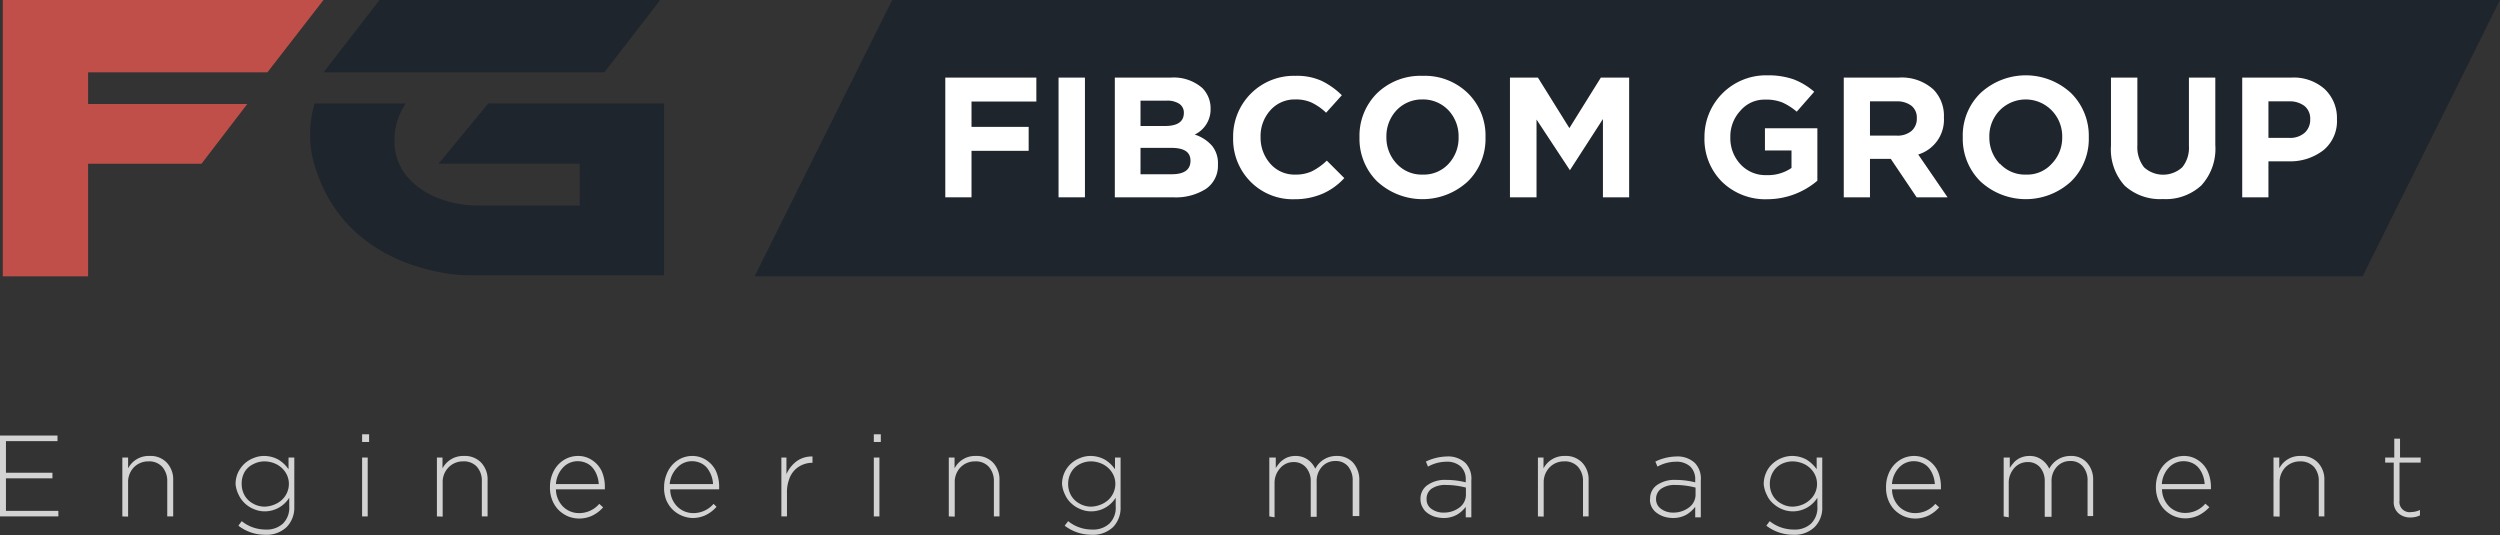 <svg xmlns="http://www.w3.org/2000/svg" viewBox="0 0 143.05 30.62"><rect x="0" y="0" width="143.05" height="30.62" fill="#333333" stroke="none"/><defs><style>.a33d8a72-238d-4281-aa65-85e273ee5f1f{fill:#1f252c;}.f54fec6c-e25b-48dd-816f-425e6cc3163a{fill:#fff;}.e0df37f8-ad26-479e-97aa-d34ddf8f3dd1{fill:#c14f49;}.a693d6bd-6483-4a65-8243-85b918323e2f{fill:#d3d3d3;}</style></defs><title>59</title><g id="f41b2443-5a1e-48c0-825f-e2d0a01b5d69" data-name="Слой 2"><g id="f5efed36-d9bf-4e61-babe-ad8d417cd99e" data-name="Слой 1"><polygon class="a33d8a72-238d-4281-aa65-85e273ee5f1f" points="121.52 0 98.96 0 98.75 0 96.68 0 92.86 0 90.79 0 90.58 0 58 0 51.05 0 43.18 15.81 58 15.81 90.58 15.81 90.79 15.81 92.86 15.81 96.68 15.81 98.75 15.81 98.96 15.81 121.52 15.81 135.19 15.81 143.05 0 121.52 0"/><path class="f54fec6c-e25b-48dd-816f-425e6cc3163a" d="M54.09,11.29V4.44H59.3V5.81H55.59V7.26h3.27V8.63H55.59v2.66Z"/><path class="f54fec6c-e25b-48dd-816f-425e6cc3163a" d="M60.57,11.29V4.44h1.51v6.85Z"/><path class="f54fec6c-e25b-48dd-816f-425e6cc3163a" d="M63.79,11.29V4.44H67a2.48,2.48,0,0,1,1.8.6,1.64,1.64,0,0,1,.47,1.19,1.59,1.59,0,0,1-.91,1.47,2.2,2.2,0,0,1,1,.65,1.58,1.58,0,0,1,.33,1.06,1.6,1.6,0,0,1-.69,1.4,3.21,3.21,0,0,1-1.88.48Zm1.47-4.08h1.39c.73,0,1.09-.25,1.09-.75a.6.6,0,0,0-.26-.52,1.25,1.25,0,0,0-.73-.18H65.26Zm0,2.76h1.79c.71,0,1.07-.26,1.07-.77s-.37-.74-1.12-.74H65.26Z"/><path class="f54fec6c-e25b-48dd-816f-425e6cc3163a" d="M74.07,11.4a3.39,3.39,0,0,1-2.51-1,3.45,3.45,0,0,1-1-2.52,3.47,3.47,0,0,1,3.57-3.54,3.4,3.4,0,0,1,1.5.29,4.36,4.36,0,0,1,1.15.82l-.9,1a3.23,3.23,0,0,0-.83-.58,2.17,2.17,0,0,0-.93-.18,1.86,1.86,0,0,0-1.43.62,2.2,2.2,0,0,0-.56,1.53,2.24,2.24,0,0,0,.56,1.53,1.83,1.83,0,0,0,1.43.62,2.18,2.18,0,0,0,.95-.19,3.49,3.49,0,0,0,.85-.61l1,1a3.67,3.67,0,0,1-1.21.88A4,4,0,0,1,74.07,11.4Z"/><path class="f54fec6c-e25b-48dd-816f-425e6cc3163a" d="M84,10.37a3.82,3.82,0,0,1-5.21,0,3.43,3.43,0,0,1-1-2.52,3.43,3.43,0,0,1,1-2.51,3.57,3.57,0,0,1,2.61-1,3.53,3.53,0,0,1,2.6,1,3.39,3.39,0,0,1,1,2.51A3.41,3.41,0,0,1,84,10.37Zm-4.08-1a1.94,1.94,0,0,0,1.49.62,1.92,1.92,0,0,0,1.48-.62,2.16,2.16,0,0,0,.57-1.53,2.16,2.16,0,0,0-.58-1.53,2,2,0,0,0-1.49-.62,2,2,0,0,0-1.48.62,2.17,2.17,0,0,0-.58,1.53A2.17,2.17,0,0,0,79.94,9.39Z"/><path class="f54fec6c-e25b-48dd-816f-425e6cc3163a" d="M86.4,11.29V4.44H88l1.8,2.89,1.8-2.89h1.62v6.85h-1.5V6.81L89.83,9.74h0l-1.91-2.9v4.45Z"/><path class="f54fec6c-e25b-48dd-816f-425e6cc3163a" d="M101.13,11.4a3.55,3.55,0,0,1-2.6-1,3.45,3.45,0,0,1-1-2.55,3.52,3.52,0,0,1,3.59-3.54,4.44,4.44,0,0,1,1.51.23,4,4,0,0,1,1.18.71l-1,1.14a3.58,3.58,0,0,0-.83-.53,2.54,2.54,0,0,0-1-.16,1.8,1.8,0,0,0-1.39.63,2.16,2.16,0,0,0-.58,1.52,2.18,2.18,0,0,0,.59,1.56,1.94,1.94,0,0,0,1.49.61,2.36,2.36,0,0,0,1.42-.41v-1h-1.52V7.34h3v3A4.43,4.43,0,0,1,101.13,11.4Z"/><path class="f54fec6c-e25b-48dd-816f-425e6cc3163a" d="M105.5,11.29V4.44h3.14a2.7,2.7,0,0,1,2,.69,2.15,2.15,0,0,1,.59,1.59,2.08,2.08,0,0,1-1.47,2.12l1.68,2.45h-1.77l-1.48-2.2H107v2.2ZM107,7.76h1.53a1.24,1.24,0,0,0,.85-.27.92.92,0,0,0,.3-.72.86.86,0,0,0-.31-.72,1.35,1.35,0,0,0-.87-.25H107Z"/><path class="f54fec6c-e25b-48dd-816f-425e6cc3163a" d="M118.52,10.37a3.82,3.82,0,0,1-5.21,0,3.43,3.43,0,0,1-1-2.52,3.39,3.39,0,0,1,1-2.51,3.81,3.81,0,0,1,5.21,0,3.43,3.43,0,0,1,1,2.51A3.41,3.41,0,0,1,118.52,10.37Zm-4.08-1a1.94,1.94,0,0,0,1.49.62,1.88,1.88,0,0,0,1.47-.62A2.13,2.13,0,0,0,118,7.86a2.13,2.13,0,0,0-.59-1.53,2.08,2.08,0,0,0-3,0,2.13,2.13,0,0,0-.58,1.53A2.17,2.17,0,0,0,114.44,9.39Z"/><path class="f54fec6c-e25b-48dd-816f-425e6cc3163a" d="M123.76,11.39a3,3,0,0,1-2.19-.77,3.08,3.08,0,0,1-.78-2.27V4.44h1.51V8.31a1.88,1.88,0,0,0,.38,1.26,1.62,1.62,0,0,0,2.19,0,1.76,1.76,0,0,0,.38-1.22V4.44h1.51V8.3a3.1,3.1,0,0,1-.8,2.31A3,3,0,0,1,123.76,11.39Z"/><path class="f54fec6c-e25b-48dd-816f-425e6cc3163a" d="M128.3,11.29V4.44h2.8a2.67,2.67,0,0,1,1.91.65,2.27,2.27,0,0,1,.71,1.73,2.15,2.15,0,0,1-.78,1.78,3.1,3.1,0,0,1-2,.63H129.8v2.06Zm1.5-3.4H131a1.25,1.25,0,0,0,.87-.29,1,1,0,0,0,.32-.77.93.93,0,0,0-.32-.76,1.38,1.38,0,0,0-.9-.27H129.8Z"/><polygon class="a33d8a72-238d-4281-aa65-85e273ee5f1f" points="34.58 4.14 37.78 0 21.72 0 18.51 4.14 34.58 4.14"/><polygon class="e0df37f8-ad26-479e-97aa-d34ddf8f3dd1" points="5.04 5.95 5.04 4.14 15.3 4.14 18.51 0 0.16 0 0.16 15.81 5.04 15.81 5.04 9.37 11.53 9.37 14.15 5.95 5.04 5.95"/><path class="a33d8a72-238d-4281-aa65-85e273ee5f1f" d="M27.94,5.92,25.09,9.37h8.08v2.39H27.33c-2.4,0-4.76-1.37-4.76-3.66a3.71,3.71,0,0,1,.65-2.18H18A6.3,6.3,0,0,0,17.88,9c1.65,6.73,8.82,6.75,8.82,6.75H38V5.92Z"/><path class="a693d6bd-6483-4a65-8243-85b918323e2f" d="M0,29.55V24.92H3.29v.32H.34v1.81H3v.32H.34v1.86h3v.32Z"/><path class="a693d6bd-6483-4a65-8243-85b918323e2f" d="M7,29.55V26.18h.33v.62a1.32,1.32,0,0,1,1.22-.71,1.27,1.27,0,0,1,1,.39,1.39,1.39,0,0,1,.36,1v2.07H9.57v-2a1.21,1.21,0,0,0-.29-.84,1,1,0,0,0-.78-.31,1.16,1.16,0,0,0-.84.34,1.21,1.21,0,0,0-.33.87v1.95Z"/><path class="a693d6bd-6483-4a65-8243-85b918323e2f" d="M13.48,27.7a1.59,1.59,0,0,1,.14-.66,1.76,1.76,0,0,1,.37-.51,1.62,1.62,0,0,1,.52-.32,1.52,1.52,0,0,1,.59-.12,1.7,1.7,0,0,1,.83.21,1.9,1.9,0,0,1,.58.55v-.67h.33V29a1.59,1.59,0,0,1-.43,1.15,1.66,1.66,0,0,1-1.23.45,2.49,2.49,0,0,1-1.54-.52l.19-.26a2.17,2.17,0,0,0,1.36.48,1.37,1.37,0,0,0,1-.34,1.28,1.28,0,0,0,.36-1v-.48a1.65,1.65,0,0,1-1.41.78,1.52,1.52,0,0,1-.59-.12,1.62,1.62,0,0,1-.52-.32,1.59,1.59,0,0,1-.37-.5A1.66,1.66,0,0,1,13.48,27.7Zm.35,0a1.29,1.29,0,0,0,.18.67,1.22,1.22,0,0,0,.48.45,1.34,1.34,0,0,0,.65.17,1.54,1.54,0,0,0,.51-.1,1.43,1.43,0,0,0,.45-.26,1.25,1.25,0,0,0,.43-.94,1.2,1.2,0,0,0-.2-.67,1.35,1.35,0,0,0-.52-.46,1.57,1.57,0,0,0-.67-.16,1.39,1.39,0,0,0-.65.16A1.15,1.15,0,0,0,14,27,1.31,1.31,0,0,0,13.83,27.7Z"/><path class="a693d6bd-6483-4a65-8243-85b918323e2f" d="M20.72,25.29v-.44h.4v.44Zm0,4.26V26.18h.32v3.37Z"/><path class="a693d6bd-6483-4a65-8243-85b918323e2f" d="M25,29.55V26.18h.32v.62a1.33,1.33,0,0,1,1.22-.71,1.28,1.28,0,0,1,1,.39,1.39,1.39,0,0,1,.36,1v2.07h-.33v-2a1.2,1.2,0,0,0-.28-.84,1,1,0,0,0-.79-.31,1.14,1.14,0,0,0-.83.34,1.18,1.18,0,0,0-.34.87v1.95Z"/><path class="a693d6bd-6483-4a65-8243-85b918323e2f" d="M31.47,27.85a1.91,1.91,0,0,1,.12-.68,1.73,1.73,0,0,1,.33-.56,1.62,1.62,0,0,1,.51-.38,1.53,1.53,0,0,1,.64-.14,1.4,1.4,0,0,1,.81.24,1.53,1.53,0,0,1,.55.63,2.19,2.19,0,0,1,.18.9V28h-2.8a1.43,1.43,0,0,0,.42,1,1.29,1.29,0,0,0,.9.36,1.51,1.51,0,0,0,1.16-.53l.22.2a1.93,1.93,0,0,1-.61.47,1.73,1.73,0,0,1-.78.17,1.69,1.69,0,0,1-.63-.13,1.77,1.77,0,0,1-.53-.36,1.69,1.69,0,0,1-.36-.56A1.9,1.9,0,0,1,31.47,27.85Zm.34-.15h2.45a1.58,1.58,0,0,0-.1-.49,1.44,1.44,0,0,0-.23-.42,1,1,0,0,0-.37-.29,1.19,1.19,0,0,0-.51-.11,1.14,1.14,0,0,0-.85.38A1.51,1.51,0,0,0,31.81,27.7Z"/><path class="a693d6bd-6483-4a65-8243-85b918323e2f" d="M38,27.85a1.91,1.91,0,0,1,.13-.68,1.73,1.73,0,0,1,.33-.56,1.62,1.62,0,0,1,.51-.38,1.52,1.52,0,0,1,.63-.14,1.44,1.44,0,0,1,.82.24,1.53,1.53,0,0,1,.55.63,2.19,2.19,0,0,1,.18.9V28h-2.8a1.39,1.39,0,0,0,.42,1,1.29,1.29,0,0,0,.9.36,1.52,1.52,0,0,0,1.16-.53L41,29a2,2,0,0,1-.61.47,1.73,1.73,0,0,1-.78.17A1.69,1.69,0,0,1,39,29.5a1.66,1.66,0,0,1-.53-.36,1.69,1.69,0,0,1-.36-.56A1.9,1.9,0,0,1,38,27.85Zm.35-.15h2.45a1.58,1.58,0,0,0-.1-.49,1.72,1.72,0,0,0-.23-.42,1.06,1.06,0,0,0-.37-.29,1.19,1.19,0,0,0-.51-.11,1.14,1.14,0,0,0-.85.38A1.51,1.51,0,0,0,38.32,27.7Z"/><path class="a693d6bd-6483-4a65-8243-85b918323e2f" d="M44.71,29.55V26.18H45v.95a1.85,1.85,0,0,1,.6-.75,1.46,1.46,0,0,1,.83-.26h.06v.36h0a1.47,1.47,0,0,0-.56.11,1.36,1.36,0,0,0-.47.32,1.38,1.38,0,0,0-.31.53,2.09,2.09,0,0,0-.12.72v1.39Z"/><path class="a693d6bd-6483-4a65-8243-85b918323e2f" d="M50,25.29v-.44h.4v.44Zm0,4.26V26.18h.32v3.37Z"/><path class="a693d6bd-6483-4a65-8243-85b918323e2f" d="M54.29,29.55V26.18h.33v.62a1.31,1.31,0,0,1,1.21-.71,1.28,1.28,0,0,1,1,.39,1.39,1.39,0,0,1,.36,1v2.07h-.32v-2a1.21,1.21,0,0,0-.29-.84,1,1,0,0,0-.78-.31,1.15,1.15,0,0,0-.84.34,1.21,1.21,0,0,0-.33.87v1.95Z"/><path class="a693d6bd-6483-4a65-8243-85b918323e2f" d="M60.77,27.7a1.57,1.57,0,0,1,.51-1.17,1.62,1.62,0,0,1,.52-.32,1.52,1.52,0,0,1,.59-.12,1.7,1.7,0,0,1,.83.21,1.9,1.9,0,0,1,.58.55v-.67h.32V29a1.58,1.58,0,0,1-.42,1.15,1.66,1.66,0,0,1-1.23.45,2.54,2.54,0,0,1-1.55-.52l.2-.26a2.15,2.15,0,0,0,1.36.48,1.37,1.37,0,0,0,1-.34,1.28,1.28,0,0,0,.36-1v-.48a1.65,1.65,0,0,1-1.41.78,1.52,1.52,0,0,1-.59-.12,1.62,1.62,0,0,1-.52-.32,1.45,1.45,0,0,1-.37-.5A1.66,1.66,0,0,1,60.77,27.7Zm.35,0a1.29,1.29,0,0,0,.18.67,1.22,1.22,0,0,0,.48.45,1.34,1.34,0,0,0,.65.17,1.54,1.54,0,0,0,.51-.1,1.43,1.43,0,0,0,.45-.26,1.25,1.25,0,0,0,.43-.94,1.2,1.2,0,0,0-.2-.67,1.35,1.35,0,0,0-.52-.46,1.57,1.57,0,0,0-.67-.16,1.39,1.39,0,0,0-.65.16,1.15,1.15,0,0,0-.48.45A1.31,1.31,0,0,0,61.12,27.7Z"/><path class="a693d6bd-6483-4a65-8243-85b918323e2f" d="M72.63,29.55V26.18H73v.6a2,2,0,0,1,.19-.26.93.93,0,0,1,.23-.21,1,1,0,0,1,.31-.16,1.25,1.25,0,0,1,.4-.06,1.18,1.18,0,0,1,.7.21,1.28,1.28,0,0,1,.43.52,1.35,1.35,0,0,1,1.22-.73,1.22,1.22,0,0,1,.95.39,1.47,1.47,0,0,1,.35,1v2.05H77.4v-2a1.26,1.26,0,0,0-.26-.84.91.91,0,0,0-.74-.31,1,1,0,0,0-.75.32,1.2,1.2,0,0,0-.31.87v2H75v-2a1.18,1.18,0,0,0-.27-.82.9.9,0,0,0-.72-.31,1,1,0,0,0-.76.35,1.25,1.25,0,0,0-.32.86v1.95Z"/><path class="a693d6bd-6483-4a65-8243-85b918323e2f" d="M81.28,28.56a.94.94,0,0,1,.41-.81,1.74,1.74,0,0,1,1.07-.29,4.56,4.56,0,0,1,1.11.14v-.14a1,1,0,0,0-.29-.77,1.16,1.16,0,0,0-.82-.27,2.18,2.18,0,0,0-1.05.28l-.12-.29a2.92,2.92,0,0,1,1.19-.29,1.44,1.44,0,0,1,1.07.37,1.29,1.29,0,0,1,.34,1v2.11h-.32V29a1.67,1.67,0,0,1-.52.46,1.53,1.53,0,0,1-.76.18,1.92,1.92,0,0,1-.48-.07,1.42,1.42,0,0,1-.41-.2.89.89,0,0,1-.3-.34A.9.9,0,0,1,81.28,28.56Zm.35,0a.65.65,0,0,0,.28.56,1.14,1.14,0,0,0,.7.21,1.45,1.45,0,0,0,.9-.29.91.91,0,0,0,.37-.75V27.9a4.58,4.58,0,0,0-1.14-.15,1.38,1.38,0,0,0-.82.21A.69.69,0,0,0,81.63,28.55Z"/><path class="a693d6bd-6483-4a65-8243-85b918323e2f" d="M88,29.55V26.18h.32v.62a1.33,1.33,0,0,1,1.22-.71,1.28,1.28,0,0,1,1,.39,1.39,1.39,0,0,1,.36,1v2.07h-.32v-2a1.21,1.21,0,0,0-.29-.84,1,1,0,0,0-.79-.31,1.14,1.14,0,0,0-.83.34,1.22,1.22,0,0,0-.34.87v1.95Z"/><path class="a693d6bd-6483-4a65-8243-85b918323e2f" d="M94.42,28.56a.93.93,0,0,1,.4-.81,1.76,1.76,0,0,1,1.07-.29A4.58,4.58,0,0,1,97,27.6v-.14a1,1,0,0,0-.29-.77,1.16,1.16,0,0,0-.82-.27,2.18,2.18,0,0,0-1.05.28l-.12-.29a2.88,2.88,0,0,1,1.19-.29,1.45,1.45,0,0,1,1.07.37,1.29,1.29,0,0,1,.34,1v2.11H97V29a1.79,1.79,0,0,1-.52.46,1.57,1.57,0,0,1-.77.18,1.84,1.84,0,0,1-.47-.07,1.42,1.42,0,0,1-.41-.2.93.93,0,0,1-.42-.8Zm.34,0a.66.66,0,0,0,.29.56,1.13,1.13,0,0,0,.69.21,1.45,1.45,0,0,0,.9-.29.91.91,0,0,0,.38-.75V27.9a4.58,4.58,0,0,0-1.14-.15,1.36,1.36,0,0,0-.82.21A.7.7,0,0,0,94.76,28.55Z"/><path class="a693d6bd-6483-4a65-8243-85b918323e2f" d="M100.92,27.7a1.59,1.59,0,0,1,.14-.66,1.46,1.46,0,0,1,.37-.51,1.69,1.69,0,0,1,.51-.32,1.61,1.61,0,0,1,.6-.12,1.7,1.7,0,0,1,.83.21,2,2,0,0,1,.58.55v-.67h.32V29a1.55,1.55,0,0,1-.43,1.15,1.64,1.64,0,0,1-1.22.45,2.52,2.52,0,0,1-1.55-.52l.19-.26a2.2,2.2,0,0,0,1.37.48,1.37,1.37,0,0,0,1-.34,1.28,1.28,0,0,0,.36-1v-.48a1.65,1.65,0,0,1-1.41.78,1.61,1.61,0,0,1-.6-.12,1.69,1.69,0,0,1-.51-.32,1.34,1.34,0,0,1-.37-.5A1.66,1.66,0,0,1,100.92,27.7Zm.35,0a1.29,1.29,0,0,0,.18.67,1.22,1.22,0,0,0,.48.45,1.3,1.3,0,0,0,.64.17,1.55,1.55,0,0,0,.52-.1,1.39,1.39,0,0,0,.44-.26,1.19,1.19,0,0,0,.32-.41,1.18,1.18,0,0,0,.12-.53,1.2,1.2,0,0,0-.2-.67,1.35,1.35,0,0,0-.52-.46,1.62,1.62,0,0,0-.68-.16,1.45,1.45,0,0,0-.65.16,1.19,1.19,0,0,0-.47.45A1.31,1.31,0,0,0,101.27,27.7Z"/><path class="a693d6bd-6483-4a65-8243-85b918323e2f" d="M107.92,27.85a1.91,1.91,0,0,1,.12-.68,1.73,1.73,0,0,1,.33-.56,1.62,1.62,0,0,1,.51-.38,1.52,1.52,0,0,1,.63-.14,1.44,1.44,0,0,1,.82.24,1.53,1.53,0,0,1,.55.63,2.19,2.19,0,0,1,.18.9V28h-2.8a1.43,1.43,0,0,0,.42,1,1.29,1.29,0,0,0,.9.36,1.51,1.51,0,0,0,1.16-.53l.22.2a2,2,0,0,1-.61.47,1.73,1.73,0,0,1-.78.17,1.69,1.69,0,0,1-.63-.13,1.77,1.77,0,0,1-.53-.36,1.69,1.69,0,0,1-.36-.56A1.9,1.9,0,0,1,107.92,27.85Zm.34-.15h2.45a1.58,1.58,0,0,0-.1-.49,1.44,1.44,0,0,0-.23-.42,1,1,0,0,0-.37-.29,1.19,1.19,0,0,0-.51-.11,1.14,1.14,0,0,0-.85.38A1.51,1.51,0,0,0,108.26,27.7Z"/><path class="a693d6bd-6483-4a65-8243-85b918323e2f" d="M114.65,29.55V26.18H115v.6a1.34,1.34,0,0,1,.19-.26.88.88,0,0,1,.22-.21,1.07,1.07,0,0,1,.32-.16,1.23,1.23,0,0,1,.39-.06,1.14,1.14,0,0,1,.7.21,1.31,1.31,0,0,1,.44.52,1.35,1.35,0,0,1,1.22-.73,1.19,1.19,0,0,1,.94.39,1.42,1.42,0,0,1,.35,1v2.05h-.32v-2a1.21,1.21,0,0,0-.27-.84.89.89,0,0,0-.73-.31,1,1,0,0,0-.75.32,1.2,1.2,0,0,0-.31.87v2H117v-2a1.22,1.22,0,0,0-.26-.82.9.9,0,0,0-.72-.31,1,1,0,0,0-.77.35,1.25,1.25,0,0,0-.31.86v1.95Z"/><path class="a693d6bd-6483-4a65-8243-85b918323e2f" d="M123.36,27.85a1.91,1.91,0,0,1,.12-.68,1.73,1.73,0,0,1,.33-.56,1.62,1.62,0,0,1,.51-.38,1.53,1.53,0,0,1,.64-.14,1.4,1.4,0,0,1,.81.24,1.53,1.53,0,0,1,.55.63,2.2,2.2,0,0,1,.19.9c0,.06,0,.1,0,.13h-2.8a1.43,1.43,0,0,0,.42,1,1.29,1.29,0,0,0,.9.36,1.51,1.51,0,0,0,1.16-.53l.23.2a2.08,2.08,0,0,1-.62.47,1.73,1.73,0,0,1-.78.17,1.69,1.69,0,0,1-.63-.13,1.77,1.77,0,0,1-.53-.36,1.69,1.69,0,0,1-.36-.56A1.9,1.9,0,0,1,123.36,27.85Zm.34-.15h2.45a1.58,1.58,0,0,0-.1-.49,1.44,1.44,0,0,0-.23-.42,1,1,0,0,0-.37-.29,1.19,1.19,0,0,0-.51-.11,1.14,1.14,0,0,0-.85.38A1.51,1.51,0,0,0,123.7,27.7Z"/><path class="a693d6bd-6483-4a65-8243-85b918323e2f" d="M130.09,29.55V26.18h.33v.62a1.32,1.32,0,0,1,1.22-.71,1.27,1.27,0,0,1,1,.39,1.39,1.39,0,0,1,.36,1v2.07h-.32v-2a1.2,1.2,0,0,0-.28-.84,1.05,1.05,0,0,0-.79-.31,1.18,1.18,0,0,0-.84.34,1.21,1.21,0,0,0-.33.87v1.95Z"/><path class="a693d6bd-6483-4a65-8243-85b918323e2f" d="M136.48,26.47v-.29H137V25.1h.33v1.08h1.18v.29H137.3v2.18a.58.58,0,0,0,.67.65,1.22,1.22,0,0,0,.5-.12v.31a1.26,1.26,0,0,1-.55.12,1,1,0,0,1-.68-.24.85.85,0,0,1-.27-.69V26.47Z"/></g></g></svg>